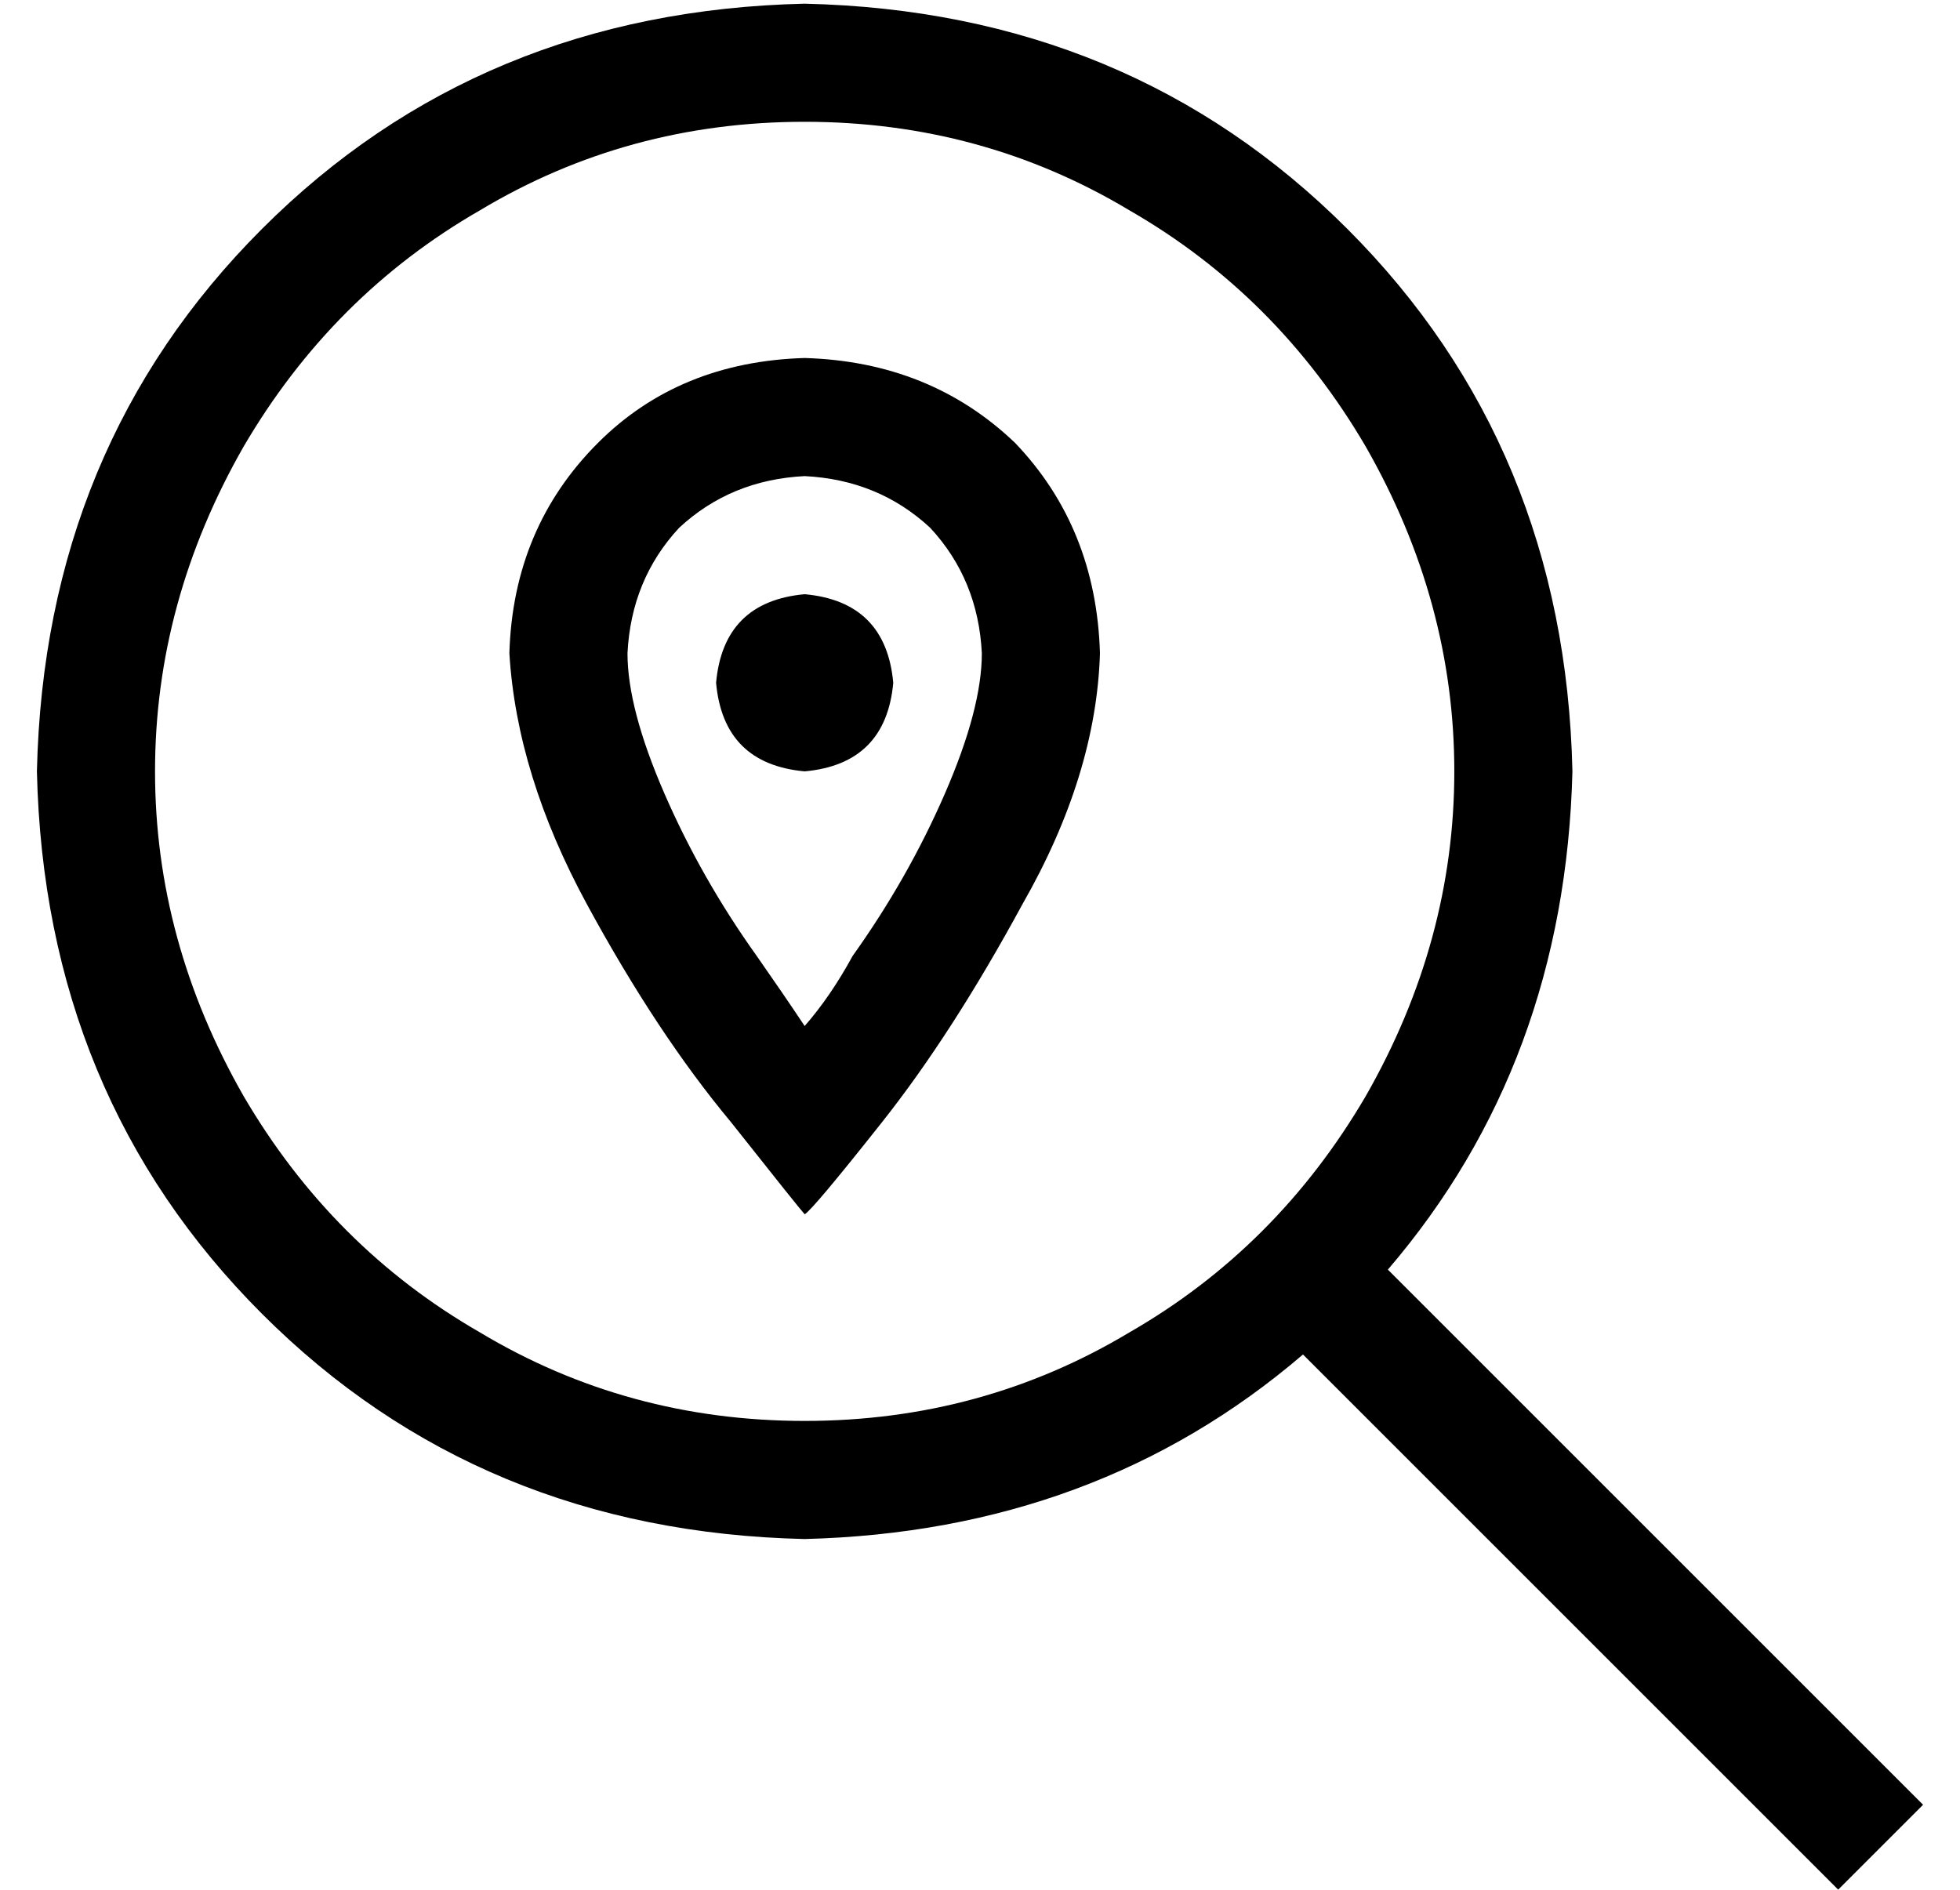 <?xml version="1.0" standalone="no"?>
<!DOCTYPE svg PUBLIC "-//W3C//DTD SVG 1.1//EN" "http://www.w3.org/Graphics/SVG/1.1/DTD/svg11.dtd" >
<svg xmlns="http://www.w3.org/2000/svg" xmlns:xlink="http://www.w3.org/1999/xlink" version="1.1" viewBox="-10 -40 531 512">
   <path fill="currentColor"
d="M208 -7q48 0 88 24v0v0q40 23 64 64q24 42 24 88t-24 88q-24 41 -64 64q-40 24 -88 24t-88 -24q-40 -23 -64 -64q-24 -42 -24 -88t24 -88q24 -41 64 -64q40 -24 88 -24v0zM208 377q79 -2 135 -50l145 145v0l23 -23v0l-145 -145v0q48 -56 50 -135q-2 -88 -61 -147
t-147 -61q-88 2 -147 61t-61 147q2 88 61 147t147 61v0zM246 175q-10 23 -25 44q-6 11 -13 19q-6 -9 -13 -19q-15 -21 -25 -44t-10 -38q1 -20 14 -34q14 -13 34 -14q20 1 34 14q13 14 14 34q0 15 -10 38v0zM229 264q19 -24 38 -59v0v0q20 -35 21 -68q-1 -34 -23 -57
q-23 -22 -57 -23q-34 1 -56 23q-23 23 -24 57q2 33 21 68t39 59q19 24 20 25v0q2 -1 21 -25v0zM232 145q-2 -22 -24 -24q-22 2 -24 24q2 22 24 24q22 -2 24 -24v0z" />
</svg>
